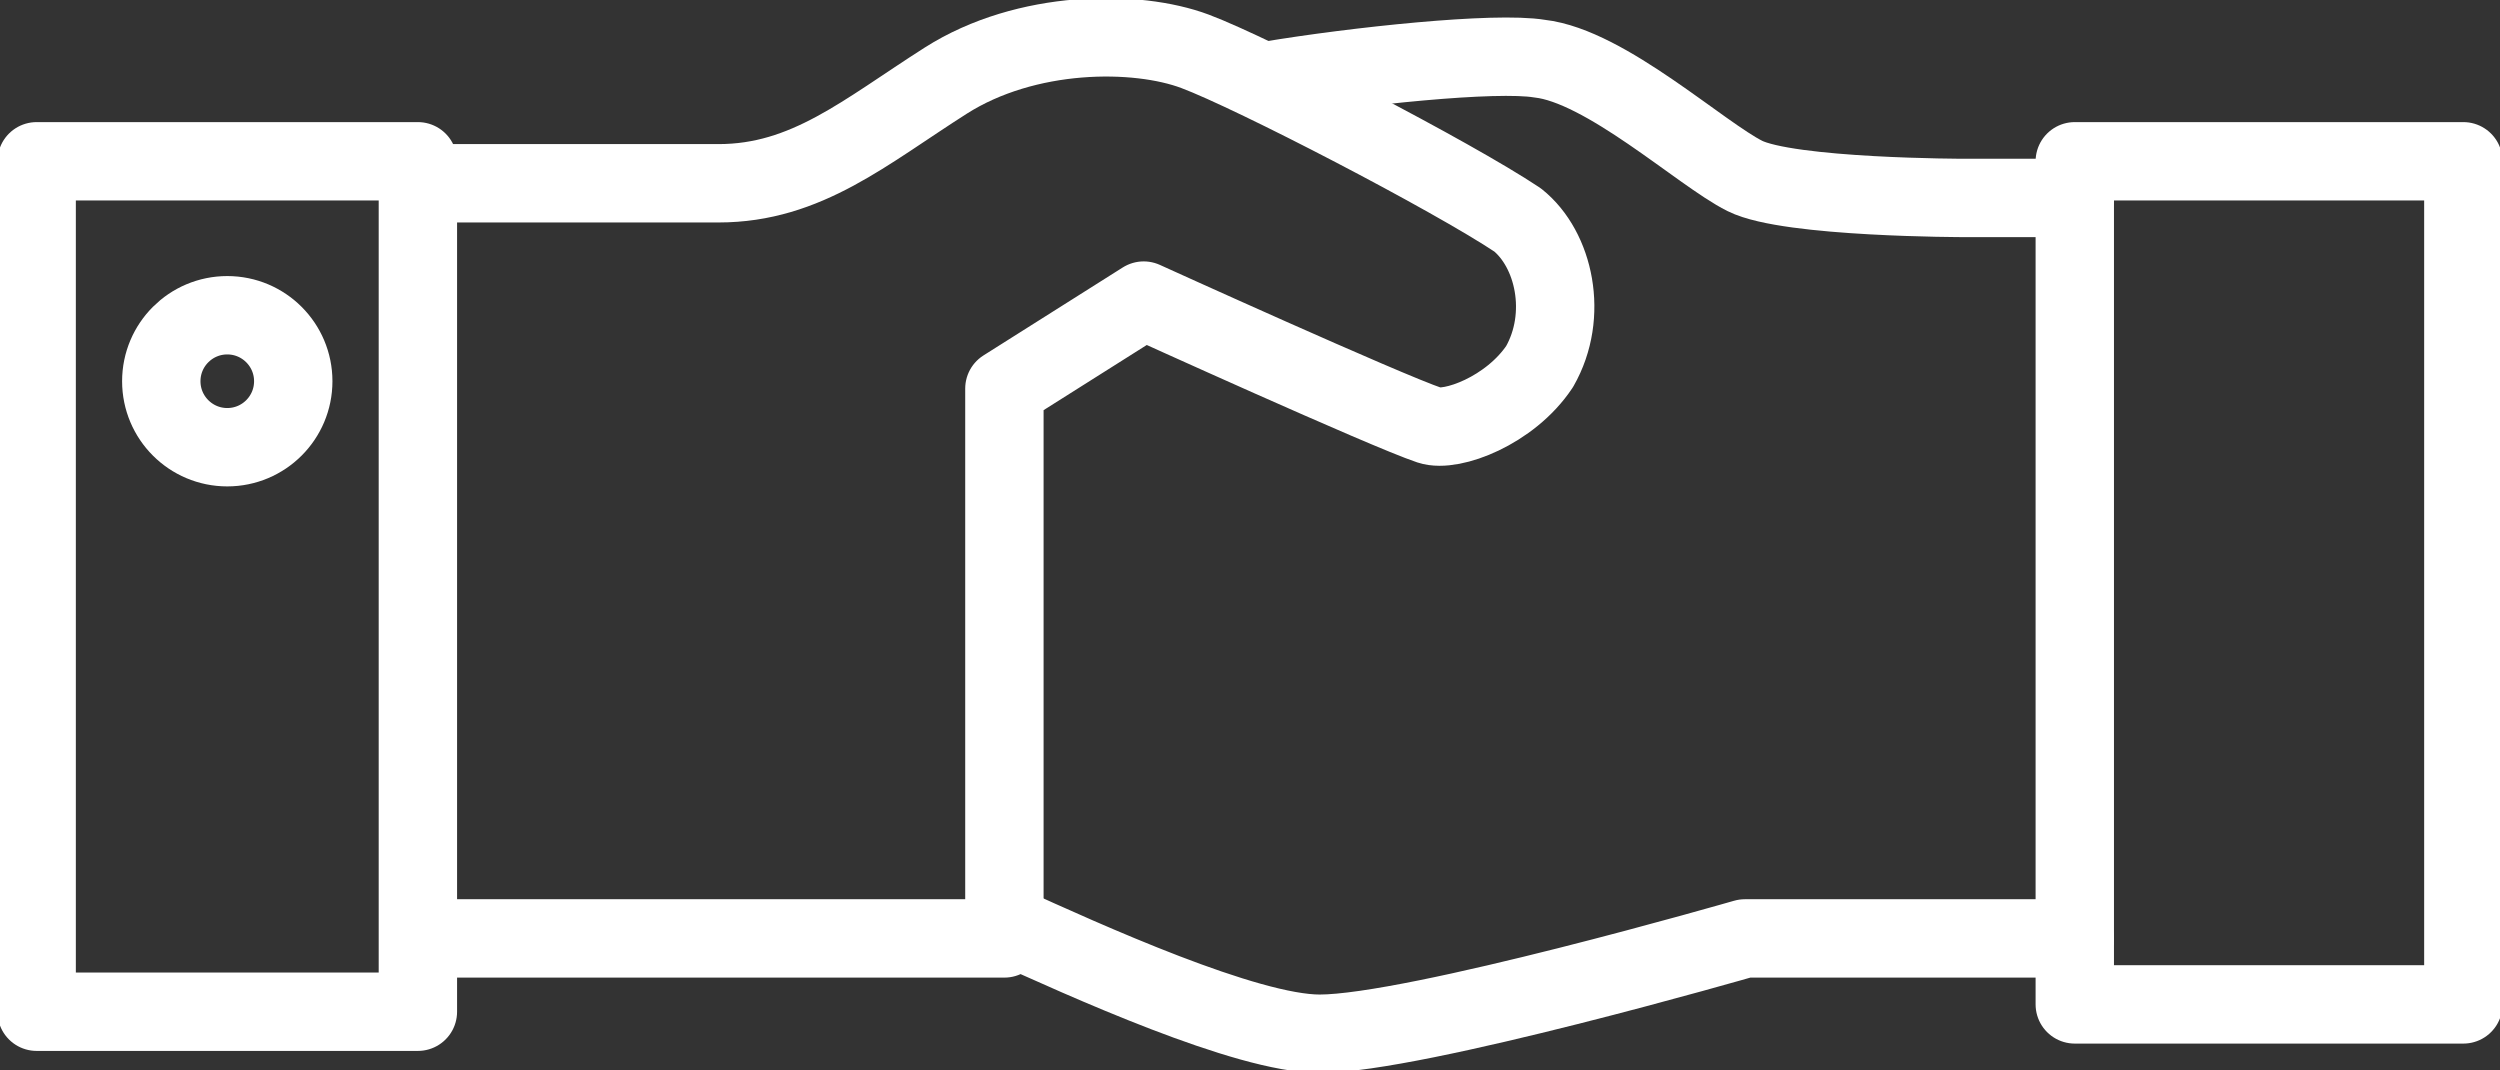 <?xml version="1.0" encoding="utf-8"?>
<!-- Generator: Adobe Illustrator 23.0.1, SVG Export Plug-In . SVG Version: 6.00 Build 0)  -->
<svg version="1.1" id="Calque_1" xmlns="http://www.w3.org/2000/svg" xmlns:xlink="http://www.w3.org/1999/xlink" x="0px" y="0px"
	 viewBox="0 0 34.1 14.6" style="enable-background:new 0 0 34.1 14.6;" xml:space="preserve">
<rect x="0" y="0" width="34.1" height="14.6" fill="#333333" stroke="none"/>
<style type="text/css">
	.st0{fill:none;stroke:#FFFFFF;stroke-width:1.069;stroke-linecap:round;stroke-linejoin:round;stroke-miterlimit:10;}
</style>
<path class="st0" d="M28.3,12.8h-4.5c0,0-4.5,1.3-5.8,1.3c-1,0-3.2-1-4.3-1.5"/>
<path class="st0" d="M17.3,1.1c1.2-0.2,3.1-0.4,3.7-0.3c0.9,0.1,2.2,1.3,2.8,1.6c0.6,0.3,3,0.3,3,0.3h1.5"/>
<path class="st0" d="M5.9,12.8h7.8V5.3l1.9-1.2c0,0,3.3,1.5,3.9,1.7C19.8,5.9,20.6,5.6,21,5c0.4-0.7,0.2-1.6-0.3-2
	c-0.9-0.6-3.6-2-4.4-2.3S14,0.4,12.9,1.1S11,2.5,9.8,2.5c-0.5,0-2.1,0-3.9,0"/>
<rect x="0.5" y="2.2" class="st0" width="5.2" height="11.6"/>
<polyline class="st0" points="28.3,2.7 28.3,13.7 33.6,13.7 33.6,2.2 28.3,2.2 28.3,2.7 "/>
<circle class="st0" cx="3.1" cy="5.2" r="0.9"/>
</svg>
